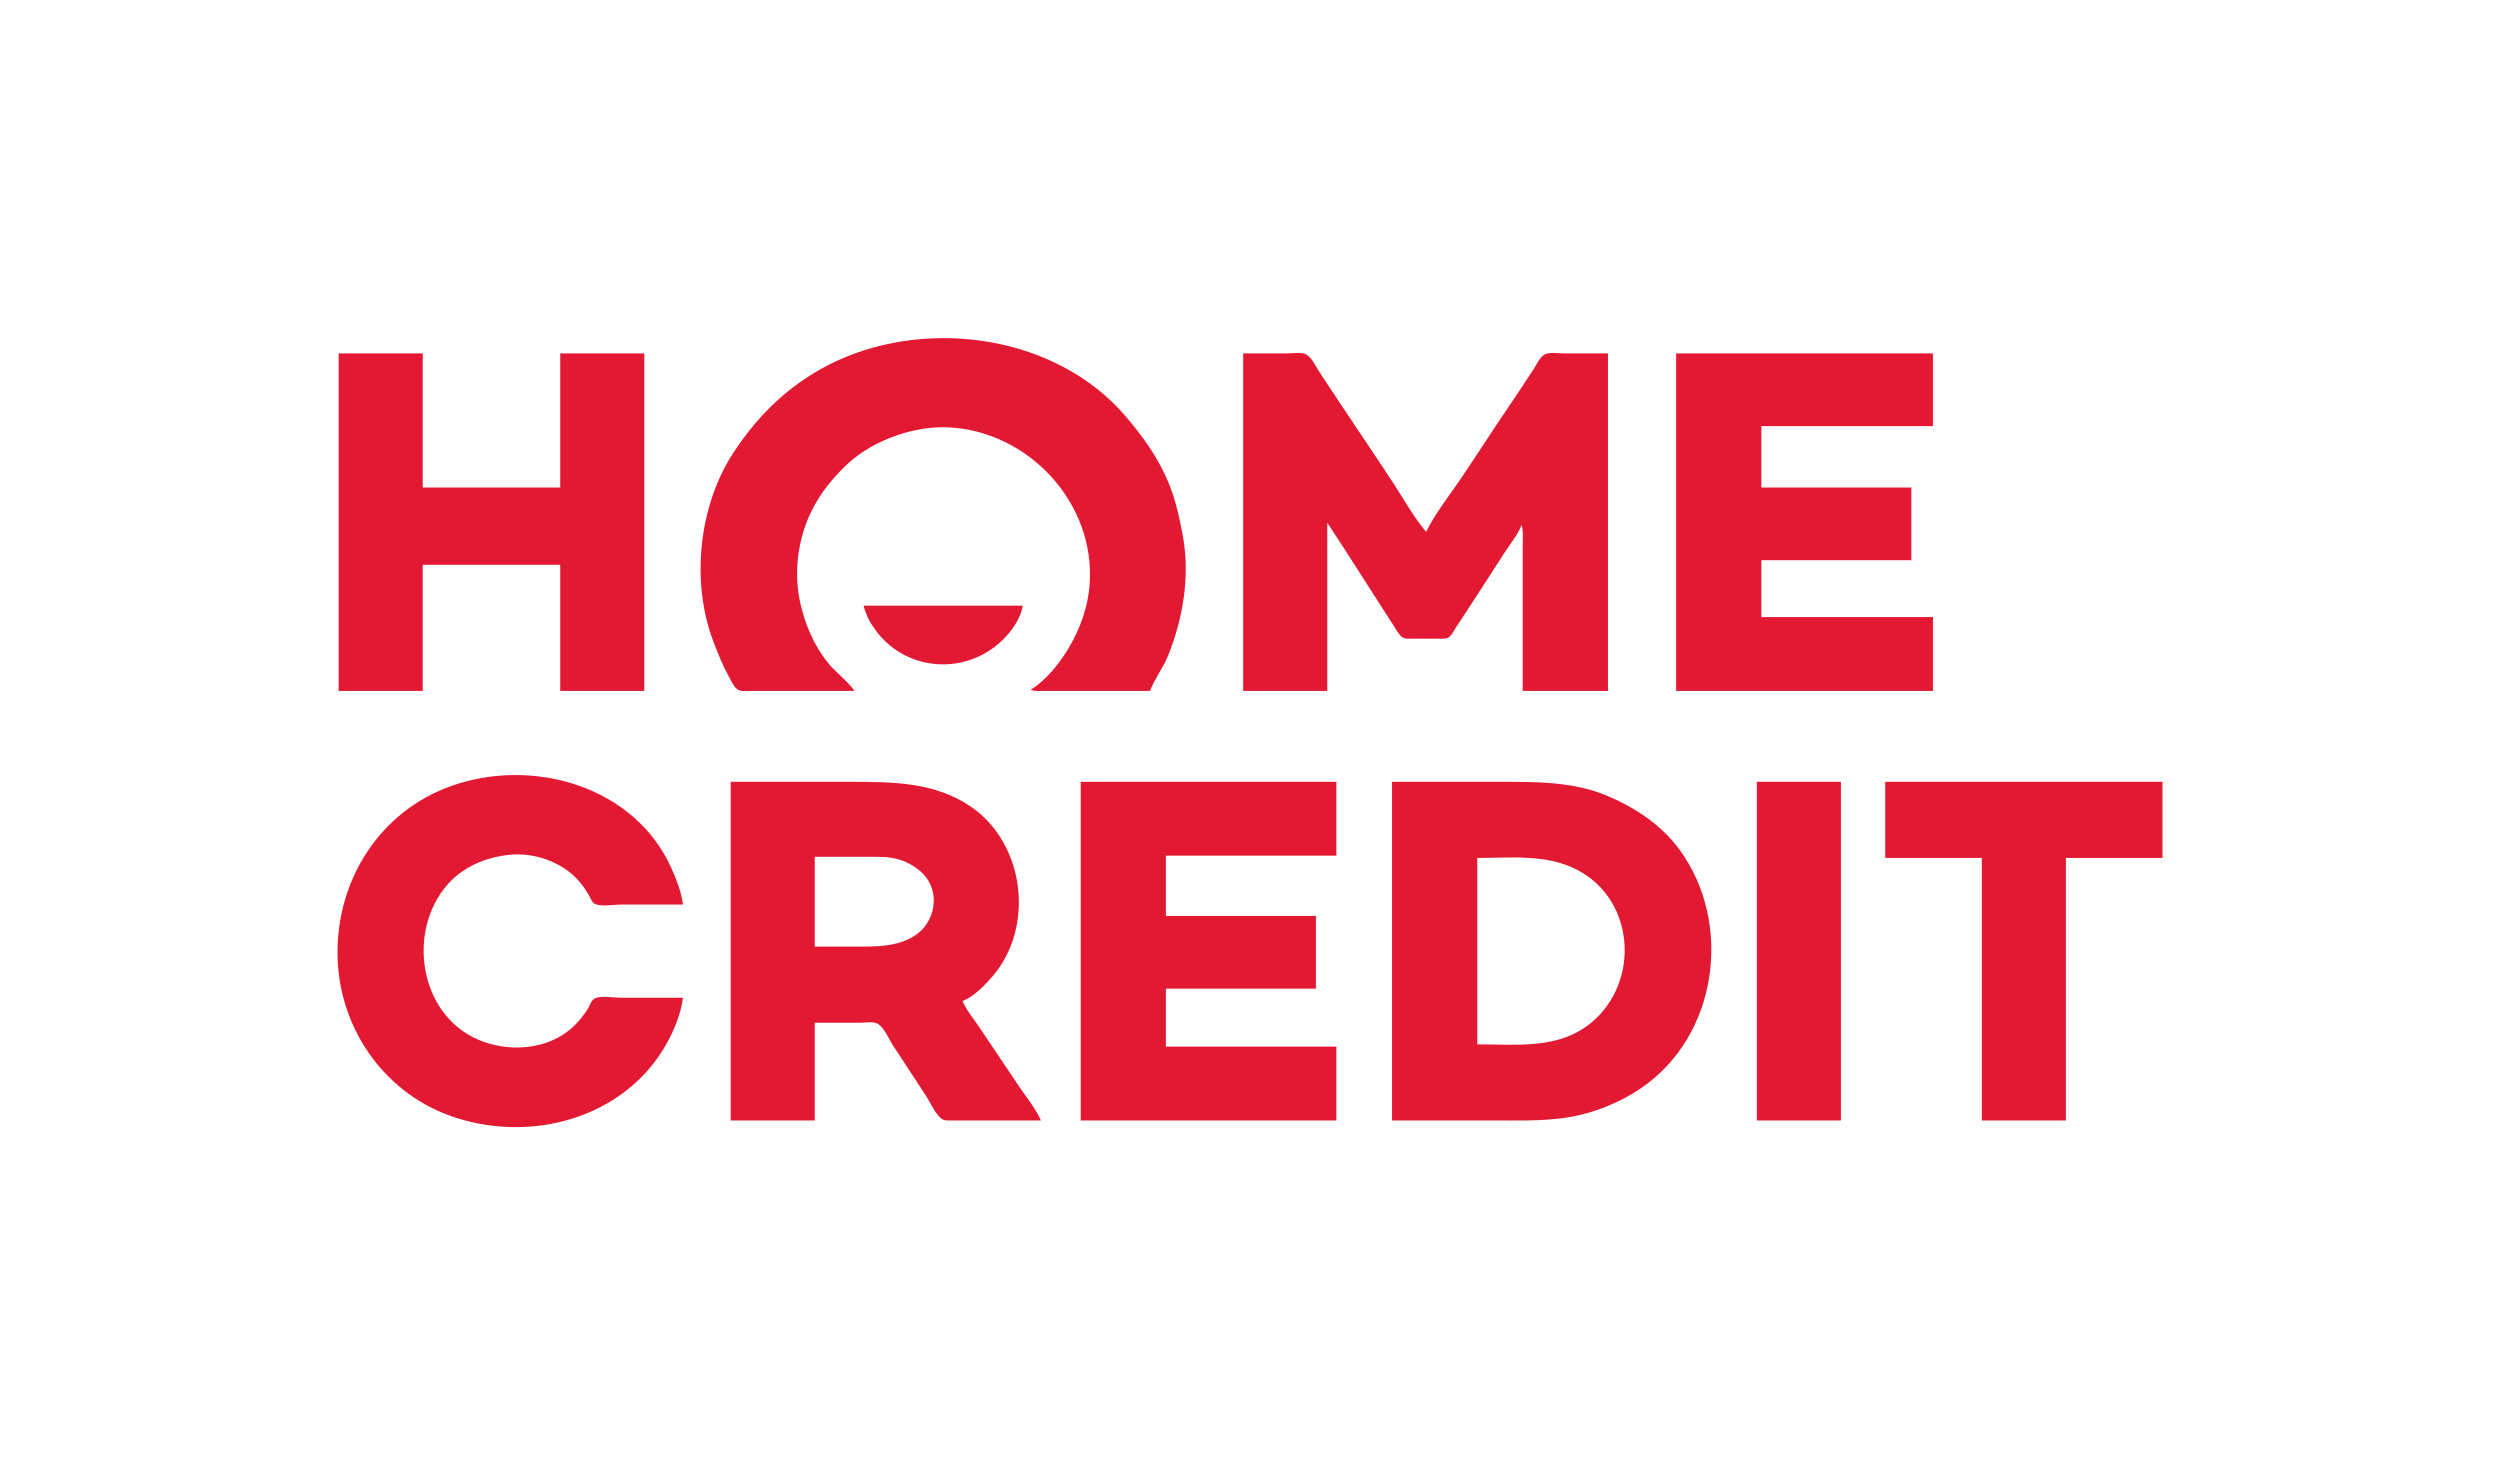 <?xml version="1.0" standalone="yes"?>
<svg xmlns="http://www.w3.org/2000/svg" width="2200" height="1288">
<path style="fill:#ffffff; stroke:none;" d="M0 0L0 1288L2200 1288L2200 0L0 0z"/>
<path style="fill:#e31933; stroke:none;" d="M752 608C745.465 598.8 735.503 591.951 728.372 583C716.064 567.552 708.288 549.131 704.117 530C698.976 506.426 701.37 481.475 710.061 459C717.606 439.49 729.984 423.374 745 409.039C757.54 397.069 773.677 388.369 790 382.83C803.786 378.152 819.396 375.4 834 376.039C905.017 379.149 963.927 442.42 958.911 514C957.549 533.43 950.556 553.408 940.6 570C932.24 583.933 920.926 598.289 907 607C910.699 608.552 915.017 608 919 608L939 608L1012 608C1016.07 597.234 1023.57 587.776 1027.91 577C1041.21 543.948 1047.41 506.331 1040.8 471C1037.72 454.483 1034.23 438.571 1027.57 423C1018.47 401.712 1005.26 383.425 990.271 365.999C929.761 295.653 819.091 279.721 737 317.309C698.198 335.076 668.019 363.444 645.001 399C614.587 445.979 607.89 512.892 627.95 565C632.064 575.686 636.143 585.956 641.73 596C643.715 599.568 645.859 604.752 649.468 606.972C652.125 608.607 656.025 608 659 608L678 608L752 608M298 311L298 608L372 608L372 497L493 497L493 608L567 608L567 311L493 311L493 429L372 429L372 311L298 311M1094 311L1094 608L1168 608L1168 460C1183.53 483.475 1198.6 507.296 1213.78 531L1227.32 551.985C1229.2 554.9 1231.3 559.159 1234.38 560.987C1237.09 562.596 1240.99 562 1244 562L1265 562C1268.02 562 1271.97 562.608 1274.67 560.972C1277.46 559.281 1278.98 555.639 1280.7 553L1292.5 535C1303.14 518.708 1313.74 502.393 1324.22 486C1329.15 478.287 1335.75 470.571 1339 462C1340.61 467.436 1340 473.36 1340 479L1340 509L1340 608L1415 608L1415 311L1376 311C1371.18 311 1363.51 309.568 1359.18 312.028C1354.79 314.526 1352.19 320.937 1349.48 325C1343.06 334.638 1336.85 344.461 1330.28 354C1315.07 376.103 1300.71 398.793 1285.66 421C1275.36 436.178 1263.14 451.568 1255 468C1243.97 455.024 1235.37 439.283 1226.05 425.039C1210.91 401.913 1195.31 379.086 1180.05 356.039C1173.43 346.039 1166.71 336.084 1160.22 326C1157.39 321.612 1154.34 314.741 1149.7 312.028C1145.46 309.551 1137.76 311 1133 311L1094 311M1475 311L1475 608L1701 608L1701 543L1550 543L1550 493L1682 493L1682 429L1550 429L1550 375L1701 375L1701 311L1475 311M760 533C761.986 541.558 766.259 549.08 771.579 556C798.641 591.198 849.839 594.108 881.665 563.844C889.948 555.968 898.203 544.561 900 533L760 533M601 878L546 878C539.86 878 528.987 875.892 523.418 878.603C520.377 880.084 518.879 885.281 517.135 888C513.149 894.217 508.556 899.924 503 904.816C480.806 924.353 446.33 926.245 420 914.561C368.87 891.873 358.186 819.951 393.3 779C407.413 762.541 427.802 754.221 449 752.17C469.882 750.149 493.023 758.152 507.561 773.286C511.721 777.617 515.311 782.846 518.373 788C519.756 790.326 520.827 794.135 523.418 795.397C528.988 798.108 539.86 796 546 796L601 796C599.613 785.083 595.678 775.021 591.284 765C559.127 691.67 468.919 666.103 397 691.698C334.395 713.979 296.686 773.665 297.001 839C297.304 901.817 335.52 959.551 395 981.47C464.319 1007.01 548.791 985.32 586.28 919C593.309 906.565 599.192 892.235 601 878M643 688L643 986L717 986L717 900L757 900C761.396 900 768.75 898.612 772.621 901.028C778.089 904.44 782.375 914.635 785.857 920C795.619 935.038 805.522 949.978 815.305 965C819.081 970.799 823.393 981.271 829.376 984.972C831.574 986.332 834.532 985.995 837 986L854 986L916 986C911.345 975.348 903.22 965.635 896.742 956C885.317 939.009 873.864 922.037 862.506 905C857.333 897.24 850.759 889.543 847 881C857.357 876.701 866.39 867.398 873.572 859C911.052 815.174 901.563 741.744 854 709.594C822.437 688.259 785.557 688 749 688L643 688M951 688L951 986L1176 986L1176 921L1026 921L1026 870L1158 870L1158 806L1026 806L1026 753L1176 753L1176 688L951 688M1225 688L1225 986L1314 986C1335.01 986 1356.16 986.678 1377 983.7C1401.07 980.261 1425.03 970.739 1445 956.975C1511.52 911.128 1525.21 812.684 1478.22 748C1462.42 726.257 1439.42 710.989 1415 700.569C1385.49 687.975 1353.47 688 1322 688L1225 688M1546 688L1546 986L1620 986L1620 688L1546 688M1659 688L1659 755L1744 755L1744 986L1818 986L1818 755L1903 755L1903 688L1659 688z"/>
<path style="fill:#ffffff; stroke:none;" d="M717 754L717 833L757 833C773.531 833 789.342 832.722 804 823.985C820.36 814.233 827.065 791.75 816.954 775.001C811.782 766.434 802.32 760.184 793 756.951C782.684 753.373 771.731 754 761 754L717 754M1300 755L1300 919C1331.93 919 1367.3 923.206 1395 903.961C1443.41 870.328 1441.36 793.403 1388 765.486C1361 751.358 1329.44 755 1300 755z"/>
</svg>
